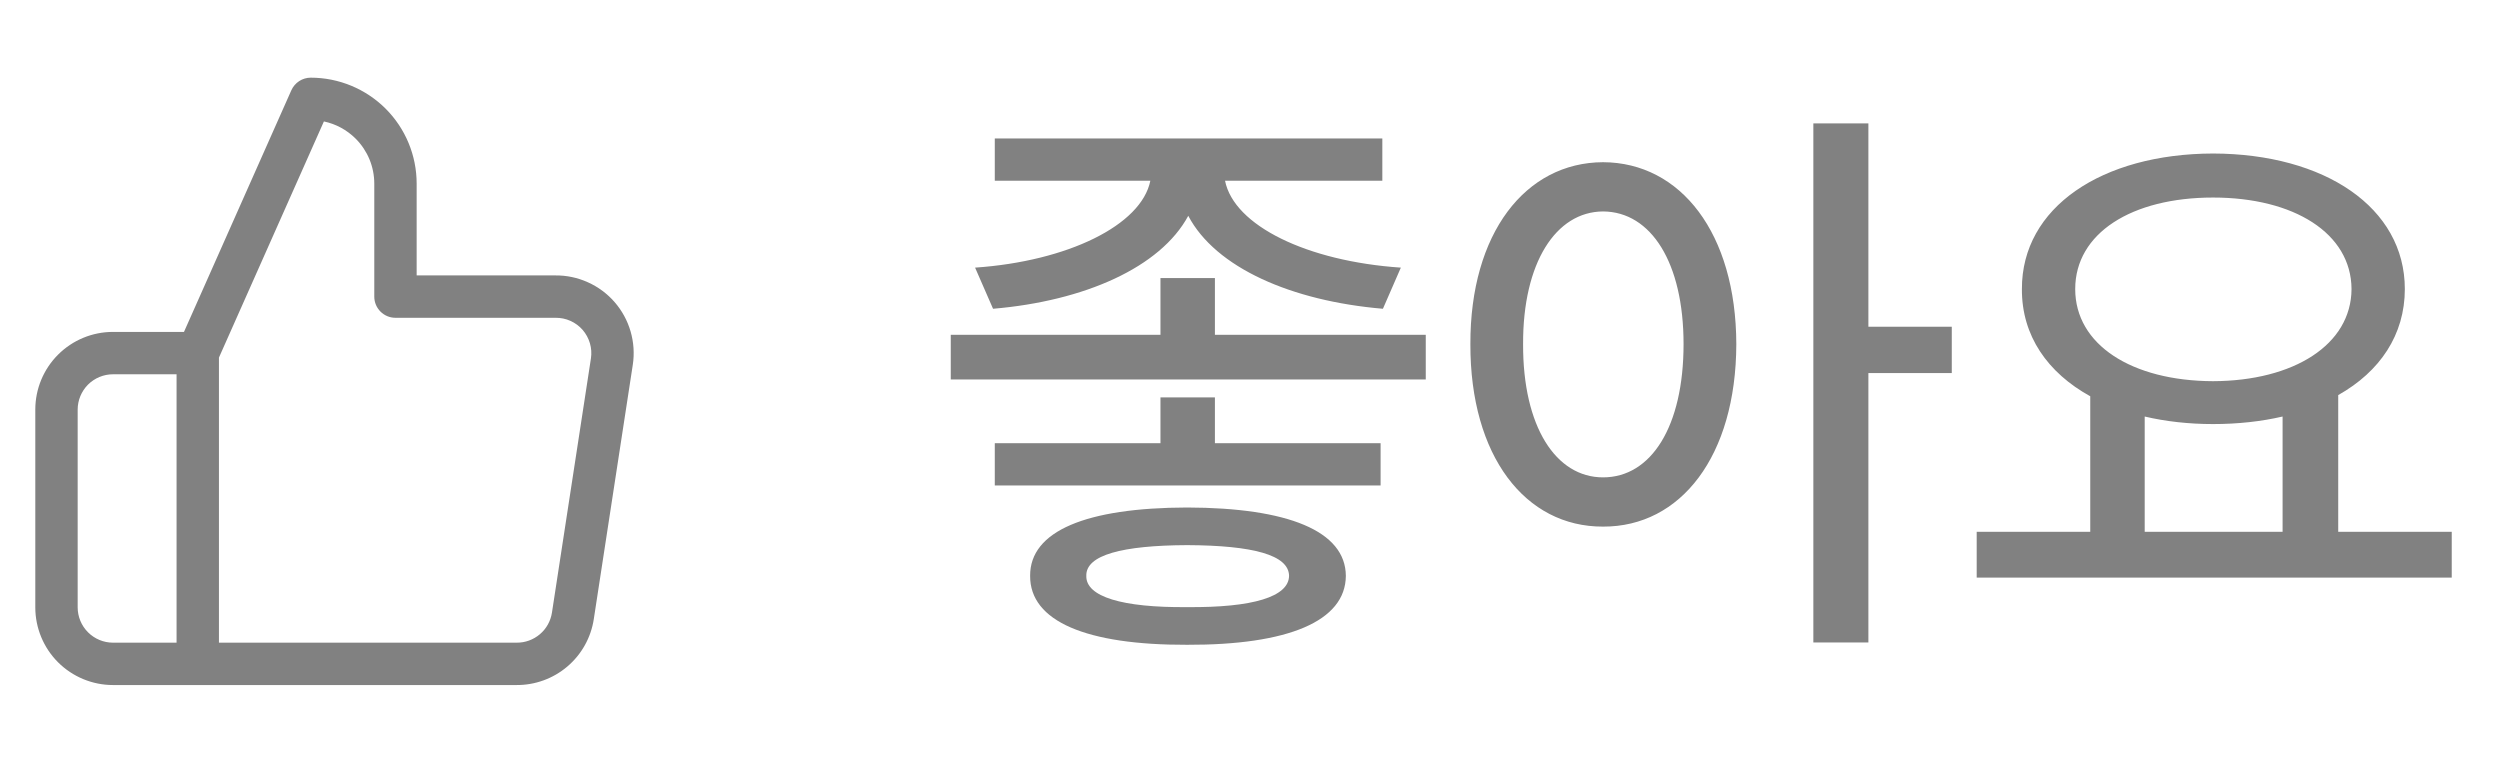 <svg width="59" height="18" viewBox="0 0 59 18" fill="none" xmlns="http://www.w3.org/2000/svg">
<path fill-rule="evenodd" clip-rule="evenodd" d="M6.876 2.13C6.957 1.95 7.136 1.833 7.333 1.833C7.996 1.833 8.632 2.097 9.101 2.565C9.57 3.034 9.833 3.67 9.833 4.333V6.5H13.104C13.369 6.497 13.631 6.552 13.872 6.661C14.115 6.769 14.331 6.93 14.505 7.13C14.68 7.331 14.808 7.567 14.882 7.822C14.956 8.077 14.974 8.346 14.934 8.608L14.014 14.608C14.014 14.608 14.014 14.608 14.014 14.608C13.948 15.045 13.726 15.444 13.389 15.73C13.053 16.016 12.625 16.171 12.184 16.167H2.667C2.18 16.167 1.714 15.973 1.37 15.63C1.026 15.286 0.833 14.819 0.833 14.333V9.667C0.833 9.18 1.026 8.714 1.37 8.37C1.714 8.026 2.18 7.833 2.667 7.833H4.342L6.876 2.13ZM5.167 8.439L7.644 2.866C7.926 2.925 8.187 3.066 8.394 3.273C8.675 3.554 8.833 3.935 8.833 4.333V7C8.833 7.276 9.057 7.5 9.333 7.5H13.107L13.112 7.5C13.233 7.499 13.353 7.523 13.463 7.573C13.573 7.622 13.671 7.695 13.751 7.786C13.83 7.878 13.888 7.985 13.922 8.101C13.956 8.217 13.964 8.339 13.946 8.458C13.946 8.458 13.946 8.458 13.946 8.458L13.026 14.458C12.995 14.657 12.895 14.838 12.741 14.968C12.588 15.098 12.393 15.169 12.192 15.167L5.167 15.167V8.439ZM4.167 15.167V8.833H2.667C2.446 8.833 2.234 8.921 2.077 9.077C1.921 9.234 1.833 9.446 1.833 9.667V14.333C1.833 14.554 1.921 14.766 2.077 14.922C2.234 15.079 2.446 15.167 2.667 15.167H4.167Z" fill="#818181"/>
<path d="M28.672 6.562V7.902H33.648V8.955H22.438V7.902H27.387V6.562H28.672ZM23.012 6.316C25.192 6.166 26.936 5.318 27.148 4.266H23.477V3.268H32.623V4.266H28.911C29.123 5.325 30.846 6.166 33.06 6.316L32.637 7.287C30.477 7.103 28.686 6.316 28.043 5.093C27.387 6.31 25.596 7.103 23.436 7.287L23.012 6.316ZM23.477 11.457V10.459H27.387V9.379H28.672V10.459H32.582V11.457H23.477ZM24.311 13.59C24.304 12.53 25.637 11.983 28.016 11.977C30.395 11.983 31.755 12.53 31.762 13.59C31.755 14.663 30.395 15.224 28.016 15.217C25.637 15.224 24.304 14.663 24.311 13.59ZM25.637 13.59C25.623 14.082 26.484 14.342 28.016 14.328C29.574 14.342 30.415 14.082 30.422 13.59C30.415 13.098 29.574 12.872 28.016 12.865C26.484 12.872 25.623 13.098 25.637 13.59ZM37.832 3.828C39.664 3.835 40.97 5.503 40.977 8.121C40.97 10.767 39.664 12.435 37.832 12.428C36 12.435 34.694 10.767 34.701 8.121C34.694 5.503 36 3.835 37.832 3.828ZM35.945 8.121C35.938 10.069 36.718 11.266 37.832 11.266C38.967 11.266 39.732 10.069 39.732 8.121C39.732 6.2 38.967 4.997 37.832 4.99C36.718 4.997 35.938 6.2 35.945 8.121ZM42.795 15.162V2.912H44.094V7.711H46.062V8.805H44.094V15.162H42.795ZM57.861 12.551V13.631H46.65V12.551H49.33V9.352C48.325 8.798 47.71 7.923 47.717 6.822C47.71 4.895 49.603 3.63 52.228 3.623C54.86 3.63 56.754 4.895 56.754 6.822C56.754 7.902 56.166 8.771 55.182 9.324V12.551H57.861ZM48.975 6.822C48.975 8.135 50.308 8.989 52.228 8.996C54.136 8.989 55.489 8.135 55.496 6.822C55.489 5.503 54.136 4.662 52.228 4.662C50.308 4.662 48.975 5.503 48.975 6.822ZM50.615 12.551H53.869V9.83C53.37 9.946 52.816 10.008 52.228 10.008C51.654 10.008 51.107 9.946 50.615 9.83V12.551Z" fill="#818181"/>
</svg>
